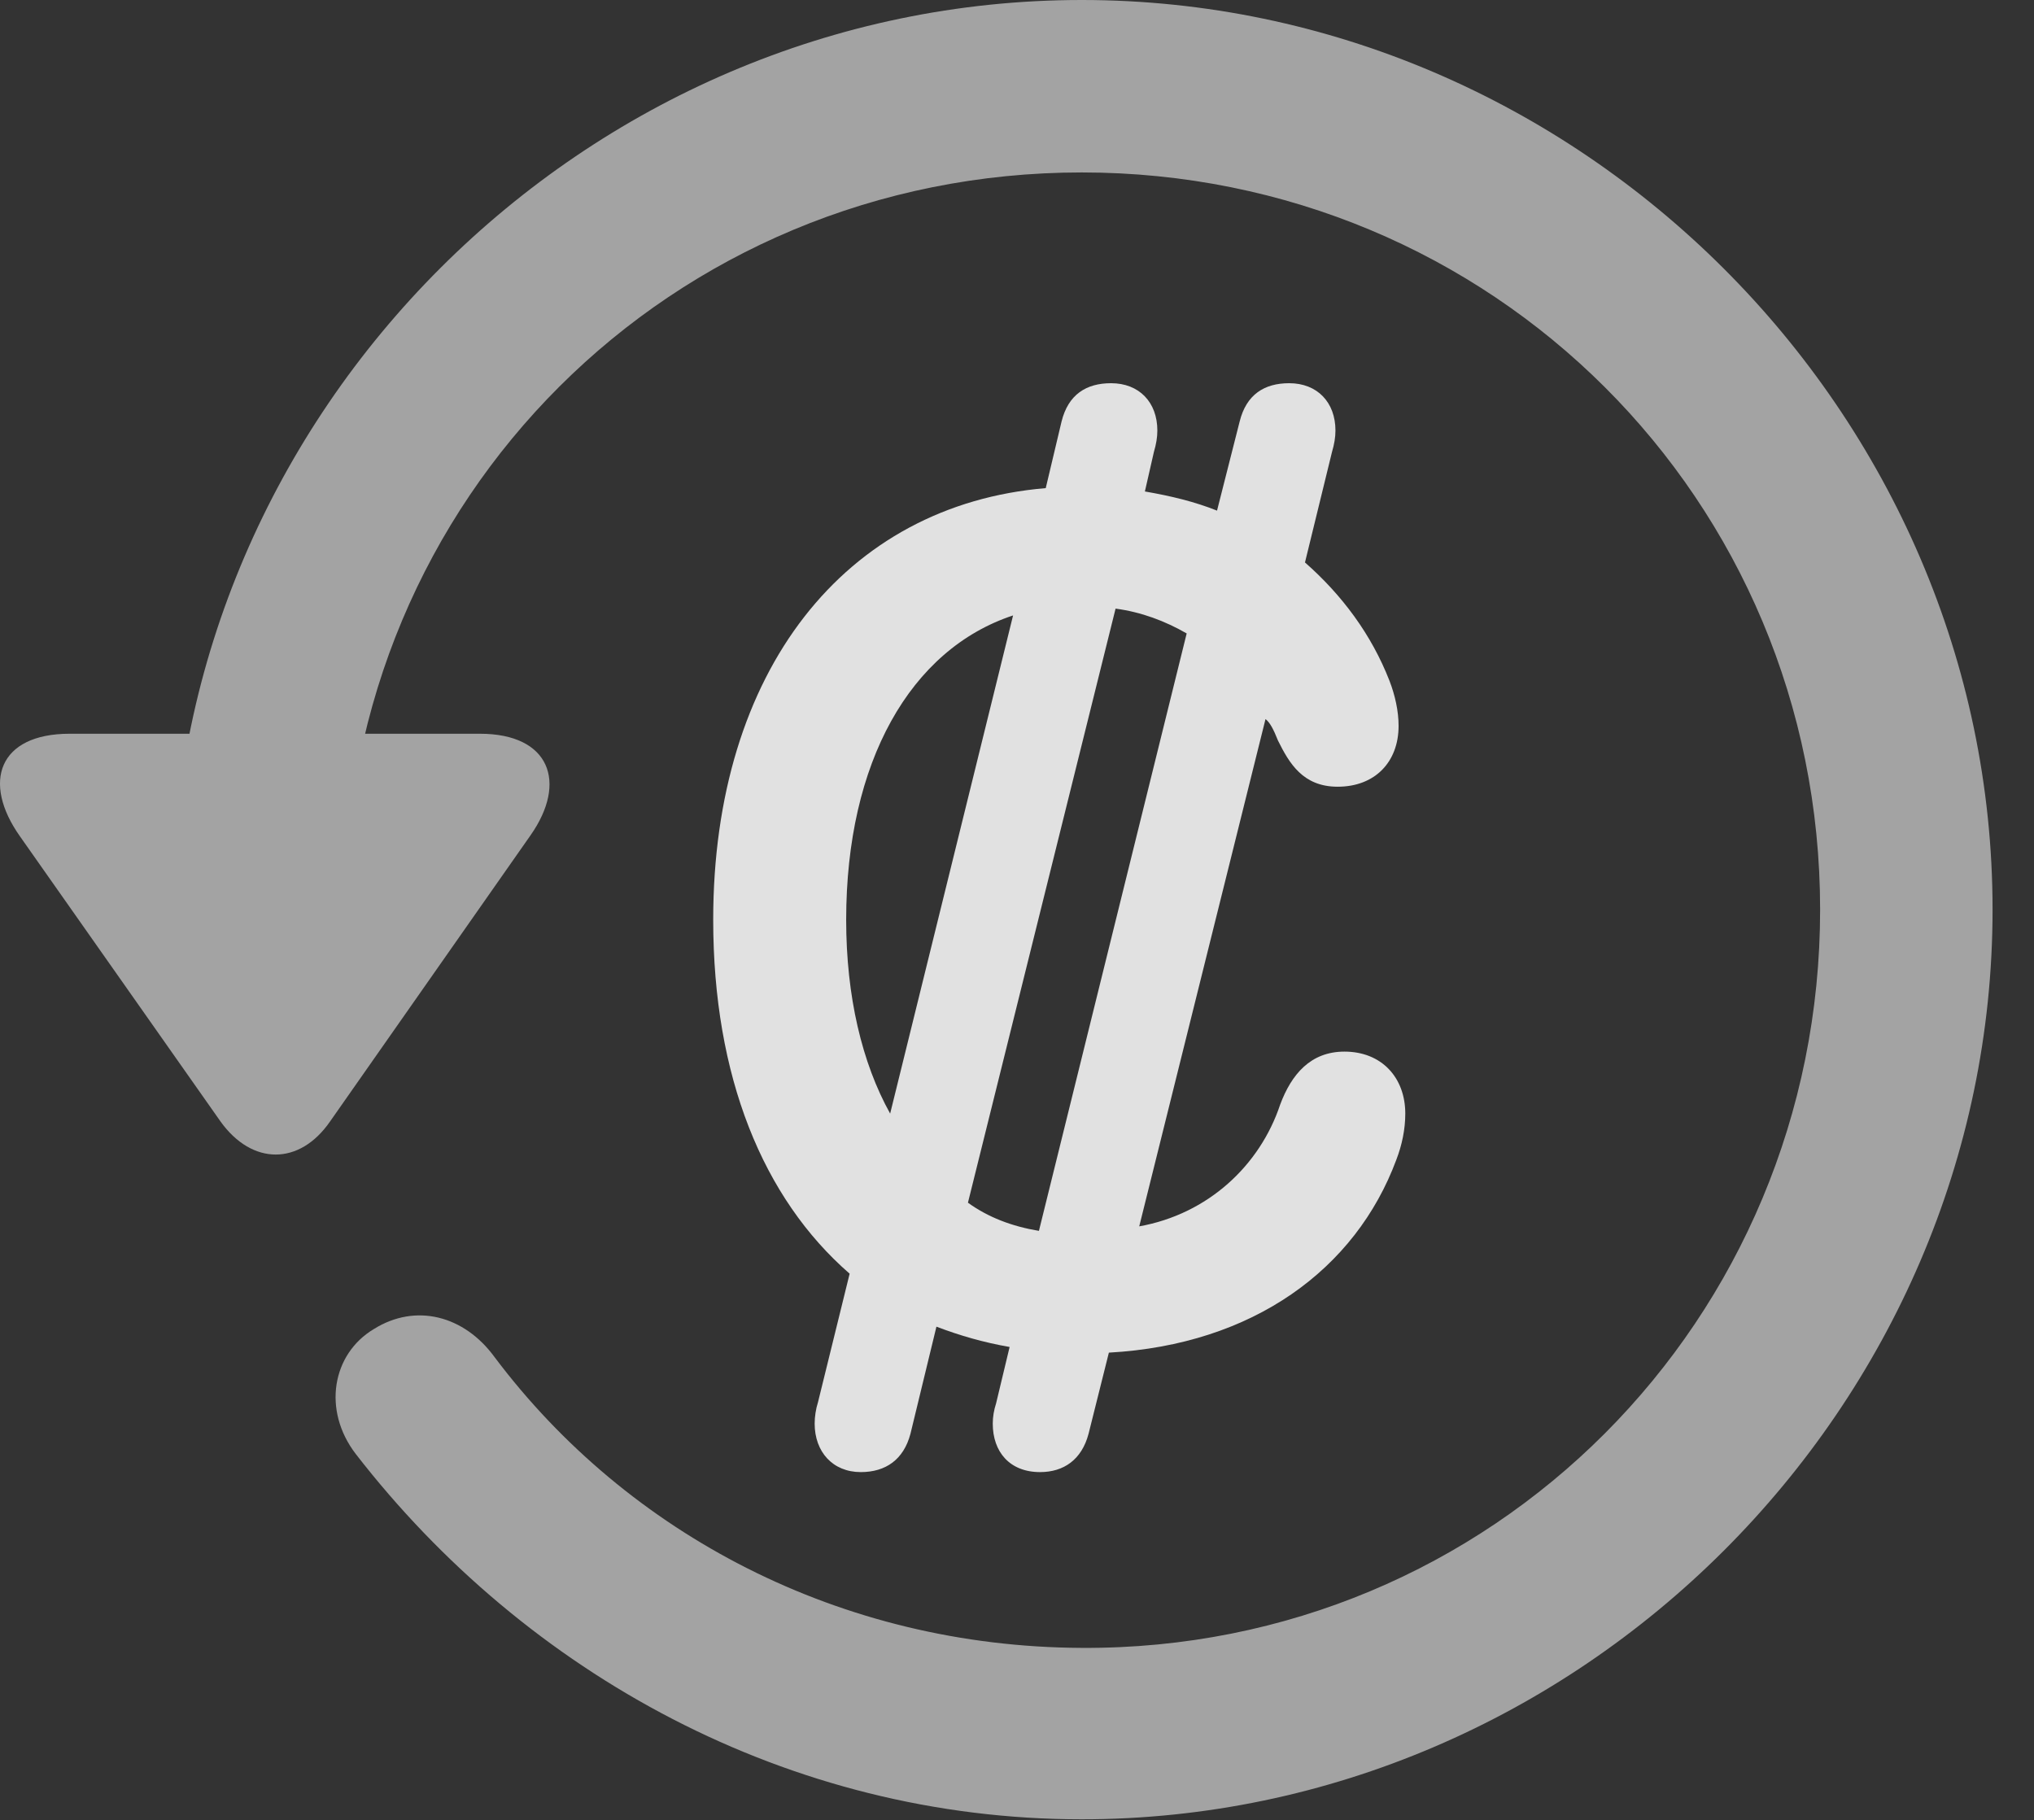 <?xml version="1.0" encoding="UTF-8"?>
<!--Generator: Apple Native CoreSVG 232.5-->
<!DOCTYPE svg
PUBLIC "-//W3C//DTD SVG 1.1//EN"
       "http://www.w3.org/Graphics/SVG/1.1/DTD/svg11.dtd">
<svg version="1.1" xmlns="http://www.w3.org/2000/svg" xmlns:xlink="http://www.w3.org/1999/xlink" width="17.622" height="15.771">
 <rect width="100%" height="100%" fill="#333333" stroke="none"/>
 <g>
  <rect height="15.771" opacity="0" width="17.622" x="0" y="0"/>
  <path d="M9.372 15.762C13.679 15.762 17.263 12.188 17.263 7.881C17.263 3.574 13.679 0 9.372 0C5.066 0 1.492 3.564 1.492 7.871L2.986 7.871C2.986 4.316 5.818 1.494 9.372 1.494C12.927 1.494 15.769 4.326 15.769 7.881C15.769 11.435 12.927 14.297 9.372 14.277C7.283 14.268 5.437 13.291 4.285 11.758C4.021 11.396 3.601 11.289 3.24 11.514C2.878 11.729 2.79 12.217 3.083 12.598C4.558 14.502 6.833 15.762 9.372 15.762ZM0.603 6.357C-0.012 6.357-0.159 6.777 0.173 7.246L1.911 9.717C2.185 10.098 2.595 10.098 2.859 9.717L4.597 7.236C4.919 6.777 4.763 6.357 4.158 6.357Z" fill="#ffffff" fill-opacity="0.55"/>
  <path d="M6.179 7.969C6.179 9.326 6.609 10.381 7.361 11.035L7.087 12.148C7.068 12.207 7.058 12.275 7.058 12.334C7.058 12.578 7.214 12.754 7.458 12.754C7.673 12.754 7.829 12.646 7.888 12.422L8.113 11.494C8.318 11.572 8.523 11.631 8.747 11.67L8.63 12.158C8.611 12.217 8.601 12.275 8.601 12.334C8.601 12.578 8.747 12.754 9.011 12.754C9.216 12.754 9.372 12.646 9.431 12.422L9.607 11.719C10.857 11.65 11.745 10.996 12.097 10.049C12.146 9.922 12.175 9.785 12.175 9.648C12.175 9.336 11.97 9.111 11.648 9.111C11.355 9.111 11.189 9.307 11.091 9.57C10.915 10.098 10.466 10.518 9.87 10.625L10.964 6.23C11.003 6.26 11.033 6.318 11.072 6.416C11.169 6.611 11.287 6.816 11.589 6.816C11.912 6.816 12.117 6.602 12.117 6.289C12.117 6.162 12.087 6.025 12.038 5.898C11.882 5.498 11.628 5.156 11.306 4.873L11.54 3.916C11.56 3.848 11.57 3.789 11.57 3.73C11.57 3.486 11.413 3.32 11.169 3.32C10.954 3.32 10.798 3.418 10.74 3.652L10.544 4.424C10.349 4.346 10.144 4.297 9.919 4.258L9.997 3.916C10.017 3.848 10.027 3.789 10.027 3.73C10.027 3.486 9.87 3.32 9.626 3.32C9.411 3.32 9.255 3.418 9.197 3.652L9.06 4.229C7.322 4.375 6.179 5.811 6.179 7.969ZM7.331 7.969C7.331 6.602 7.888 5.625 8.777 5.332L7.712 9.648C7.468 9.209 7.331 8.633 7.331 7.969ZM8.386 10.42L9.665 5.273C9.89 5.303 10.095 5.381 10.281 5.488L9.001 10.664C8.767 10.625 8.562 10.547 8.386 10.42Z" fill="#ffffff" fill-opacity="0.85"/>
 </g>
</svg>

